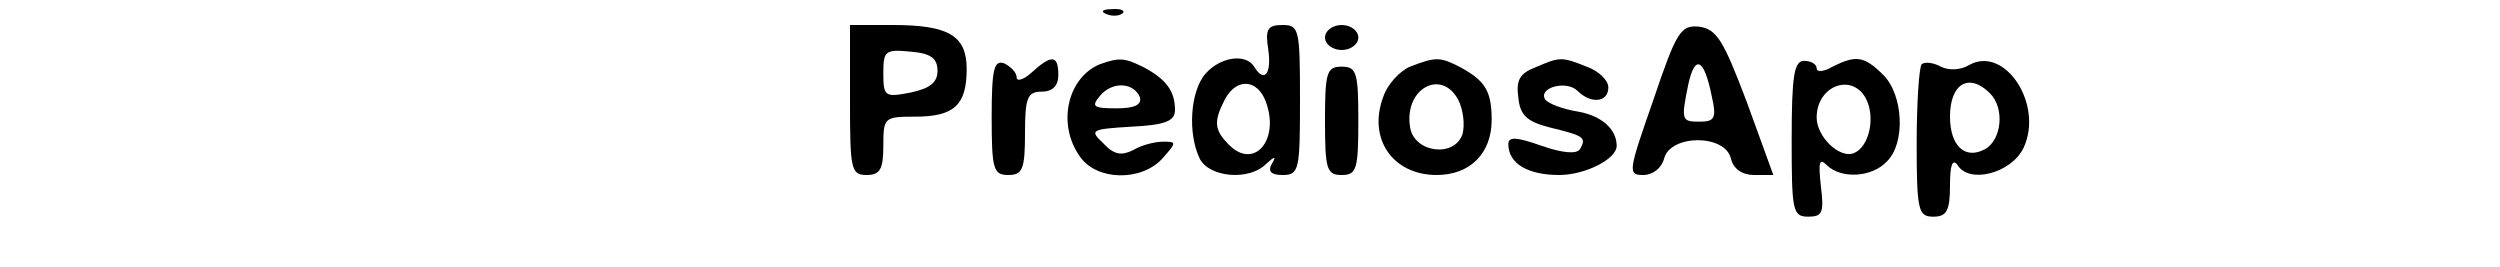 <?xml version="1.0" standalone="no"?>
<!DOCTYPE svg PUBLIC "-//W3C//DTD SVG 20010904//EN"
 "http://www.w3.org/TR/2001/REC-SVG-20010904/DTD/svg10.dtd">
<svg version="1.0" xmlns="http://www.w3.org/2000/svg"
 width="300pt" height="32pt" viewBox="0 0 300 32"
 preserveAspectRatio="xMidYMid meet">
<g transform="translate(0,32) scale(0.1,-0.1)"
fill="#000000" stroke="none">
<path d="M1328 303 c7 -3 16 -2 19 1 4 3 -2 6 -13 5 -11 0 -14 -3 -6 -6z"/>
<path d="M1020 200 c0 -83 1 -90 20 -90 16 0 20 7 20 35 0 34 1 35 38 35 47 0
62 14 62 57 0 40 -21 53 -89 53 l-51 0 0 -90z m105 35 c0 -14 -9 -21 -32 -26
-31 -6 -33 -5 -33 23 0 27 2 29 33 26 24 -2 32 -8 32 -23z"/>
<path d="M1522 260 c4 -29 -5 -40 -17 -20 -10 16 -40 12 -58 -8 -19 -21 -22
-73 -7 -103 12 -22 59 -26 79 -6 11 10 13 10 7 0 -5 -9 0 -13 13 -13 20 0 21
6 21 90 0 85 -1 90 -21 90 -18 0 -21 -5 -17 -30z m-3 -62 c17 -46 -14 -82 -44
-52 -18 18 -19 28 -5 55 14 26 39 24 49 -3z"/>
<path d="M1590 275 c0 -8 9 -15 20 -15 11 0 20 7 20 15 0 8 -9 15 -20 15 -11
0 -20 -7 -20 -15z"/>
<path d="M1984 200 c-30 -86 -31 -90 -12 -90 11 0 22 8 25 20 8 29 73 29 80 0
3 -13 14 -20 28 -20 l23 0 -32 88 c-28 74 -36 87 -57 90 -22 2 -27 -5 -55 -88z
m70 5 c6 -26 4 -31 -14 -31 -22 0 -23 1 -14 45 8 36 19 31 28 -14z"/>
<path d="M1190 180 c0 -63 2 -70 20 -70 17 0 20 7 20 50 0 43 3 50 20 50 13 0
20 7 20 20 0 24 -8 25 -32 3 -10 -9 -18 -11 -18 -6 0 6 -7 13 -15 17 -12 4
-15 -6 -15 -64z"/>
<path d="M1320 243 c-39 -16 -52 -72 -24 -111 20 -29 74 -30 99 -2 17 19 17
20 1 20 -10 0 -26 -4 -36 -10 -14 -7 -23 -6 -36 8 -17 16 -15 17 34 20 41 2
52 7 52 20 0 23 -11 37 -37 51 -24 12 -30 12 -53 4z m48 -40 c2 -9 -7 -13 -28
-13 -28 0 -31 2 -20 15 15 18 41 16 48 -2z"/>
<path d="M1692 240 c-12 -5 -27 -21 -32 -36 -19 -50 11 -94 64 -94 40 0 66 26
66 66 0 35 -8 47 -37 63 -25 13 -30 13 -61 1z m58 -40 c6 -12 8 -30 5 -41 -10
-29 -59 -22 -63 9 -7 46 38 70 58 32z"/>
<path d="M1842 239 c-18 -7 -23 -15 -20 -36 2 -21 10 -29 38 -36 41 -10 44
-12 36 -26 -4 -6 -20 -5 -46 4 -31 11 -40 11 -40 2 0 -23 23 -37 61 -37 31 0
69 19 69 35 0 20 -18 36 -46 41 -19 3 -37 10 -40 15 -8 14 26 23 39 10 16 -16
37 -14 37 4 0 9 -12 20 -26 25 -30 12 -32 12 -62 -1z"/>
<path d="M2150 153 c0 -86 1 -93 20 -93 17 0 19 5 15 37 -3 28 -2 34 7 25 17
-17 54 -15 72 4 23 22 20 80 -4 104 -23 23 -33 24 -61 10 -10 -6 -19 -7 -19
-2 0 5 -7 9 -15 9 -12 0 -15 -17 -15 -94z m89 49 c12 -23 4 -59 -15 -66 -17
-6 -44 20 -44 43 0 38 42 54 59 23z"/>
<path d="M2306 243 c-3 -3 -6 -46 -6 -95 0 -81 2 -88 20 -88 16 0 20 7 20 38
0 24 3 32 9 24 14 -23 64 -10 79 20 25 52 -22 124 -65 100 -10 -6 -24 -7 -34
-2 -9 5 -19 6 -23 3z m82 -35 c18 -18 14 -56 -6 -67 -24 -13 -42 4 -42 39 0
40 23 53 48 28z"/>
<path d="M1590 175 c0 -58 2 -65 20 -65 18 0 20 7 20 65 0 58 -2 65 -20 65
-18 0 -20 -7 -20 -65z"/>
</g>
</svg>
